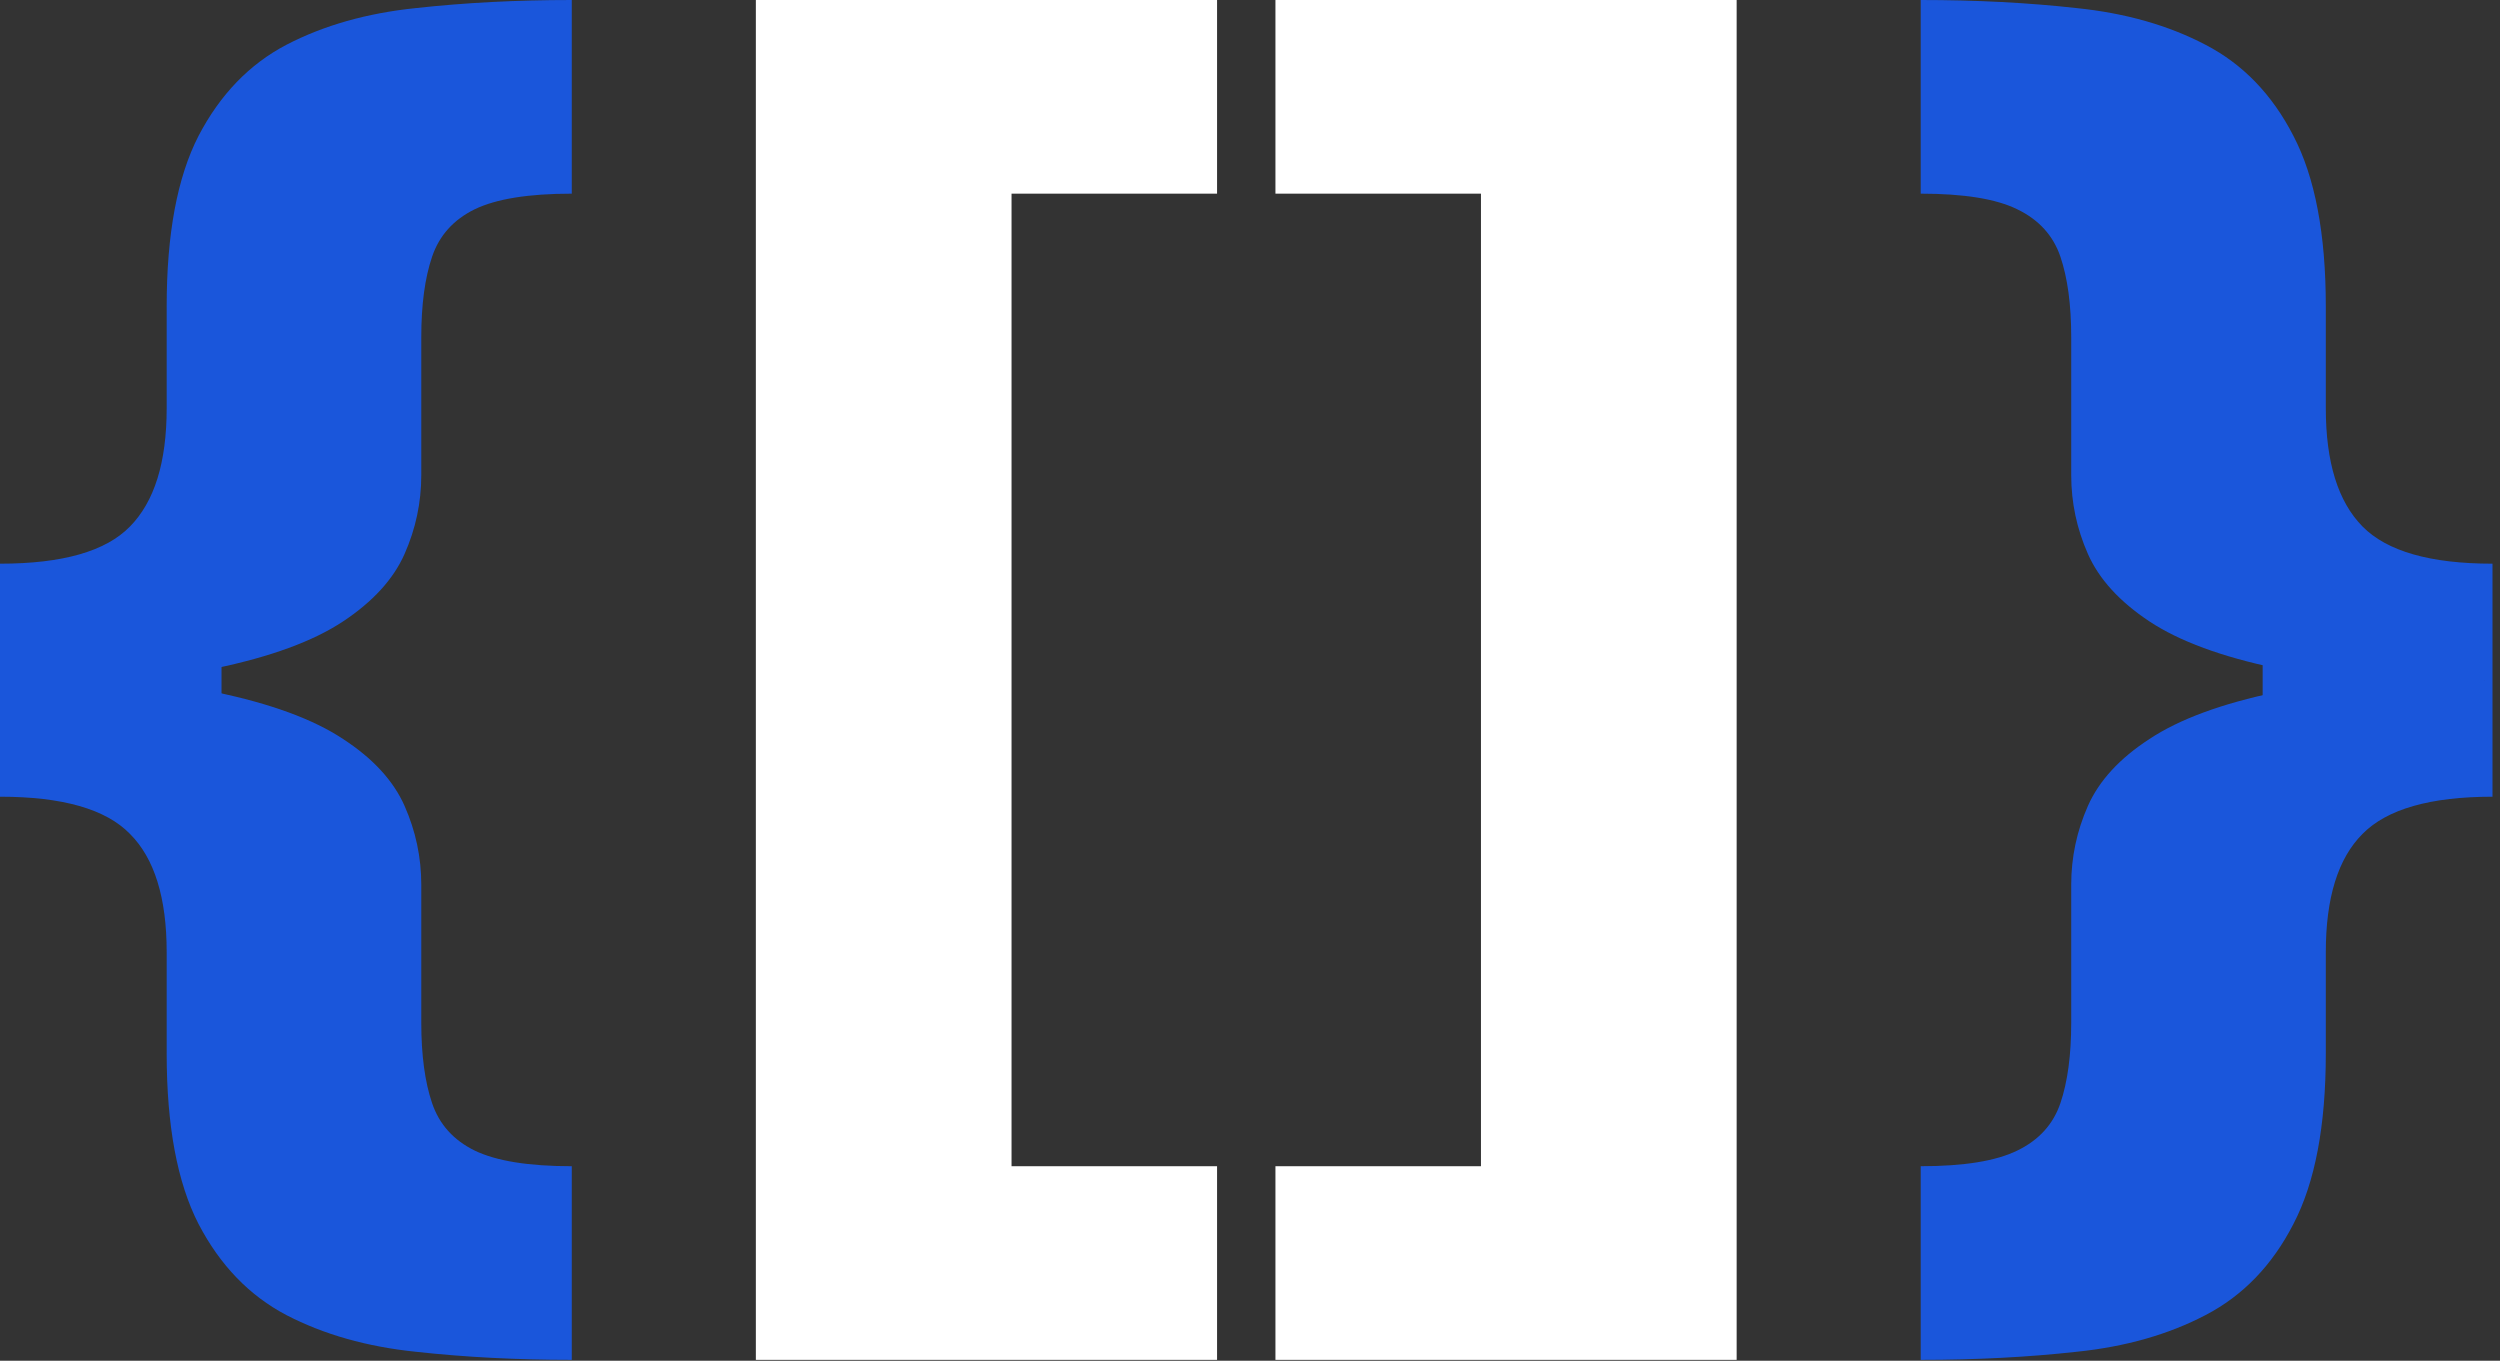 <svg width="158" height="86" viewBox="0 0 158 86" fill="none" xmlns="http://www.w3.org/2000/svg">
<rect x="0" y="0" width="158" height="86" fill="#333333" stroke="none"/>
<path d="M0 42.989V35.625C3.955 35.625 6.693 34.841 8.216 33.273C9.761 31.704 10.534 29.216 10.534 25.807V19.364C10.534 14.796 11.204 11.204 12.546 8.591C13.909 5.977 15.761 4.057 18.102 2.83C20.466 1.602 23.193 0.83 26.284 0.511C29.375 0.17 32.659 0 36.136 0V12.239C33.409 12.239 31.364 12.568 30 13.227C28.659 13.886 27.761 14.886 27.307 16.227C26.852 17.568 26.625 19.261 26.625 21.307V30.034C26.625 31.761 26.273 33.42 25.568 35.011C24.864 36.602 23.568 38.023 21.682 39.273C19.796 40.523 17.102 41.511 13.602 42.239C10.125 42.966 5.591 42.989 0 42.989ZM36.136 85.943C32.659 85.943 29.375 85.773 26.284 85.432C23.193 85.114 20.466 84.341 18.102 83.114C15.761 81.886 13.909 79.966 12.546 77.352C11.204 74.739 10.534 71.148 10.534 66.58V60.17C10.534 56.739 9.761 54.25 8.216 52.705C6.693 51.136 3.955 50.352 0 50.352V42.989C5.591 42.989 10.125 42.989 13.602 43.739C17.102 44.466 19.796 45.455 21.682 46.705C23.568 47.932 24.864 49.341 25.568 50.932C26.273 52.523 26.625 54.182 26.625 55.909V64.636C26.625 66.682 26.852 68.375 27.307 69.716C27.761 71.057 28.659 72.057 30 72.716C31.364 73.375 33.409 73.705 36.136 73.705V85.943Z" fill="#1A56DB"/>
<path d="M157.526 43V50.352C153.594 50.352 150.855 51.136 149.31 52.705C147.764 54.25 146.991 56.739 146.991 60.17V66.58C146.991 71.148 146.31 74.739 144.946 77.352C143.605 79.966 141.753 81.886 139.389 83.114C137.048 84.341 134.332 85.114 131.241 85.432C128.173 85.773 124.889 85.943 121.389 85.943V73.705C124.116 73.705 126.151 73.375 127.491 72.716C128.855 72.057 129.764 71.057 130.219 69.716C130.673 68.375 130.901 66.682 130.901 64.636V55.909C130.901 54.182 131.253 52.523 131.957 50.932C132.662 49.341 133.957 47.932 135.844 46.705C137.73 45.455 140.412 44.466 143.889 43.739C147.389 42.989 151.935 43 157.526 43ZM121.389 0C124.889 0 128.173 0.17 131.241 0.511C134.332 0.83 137.048 1.602 139.389 2.83C141.753 4.057 143.605 5.977 144.946 8.591C146.31 11.204 146.991 14.796 146.991 19.364V25.807C146.991 29.216 147.764 31.704 149.31 33.273C150.855 34.841 153.594 35.625 157.526 35.625V43C151.935 43 147.389 42.966 143.889 42.239C140.412 41.511 137.73 40.523 135.844 39.273C133.957 38.023 132.662 36.602 131.957 35.011C131.253 33.42 130.901 31.761 130.901 30.034V21.307C130.901 19.261 130.673 17.568 130.219 16.227C129.764 14.886 128.855 13.886 127.491 13.227C126.151 12.568 124.116 12.239 121.389 12.239V0Z" fill="#1A56DB"/>
<path d="M47.77 85.943V0H76.918V12.239H63.929V73.705H76.918V85.943H47.77Z" fill="white"/>
<path d="M109.756 0V85.943H80.608V73.705H93.597V12.239H80.608V0H109.756Z" fill="white"/>
<path d="M14 40H0V45H14V40Z" fill="#1A56DB"/>
<path d="M157 40H143V45H157V40Z" fill="#1A56DB"/>
</svg>
